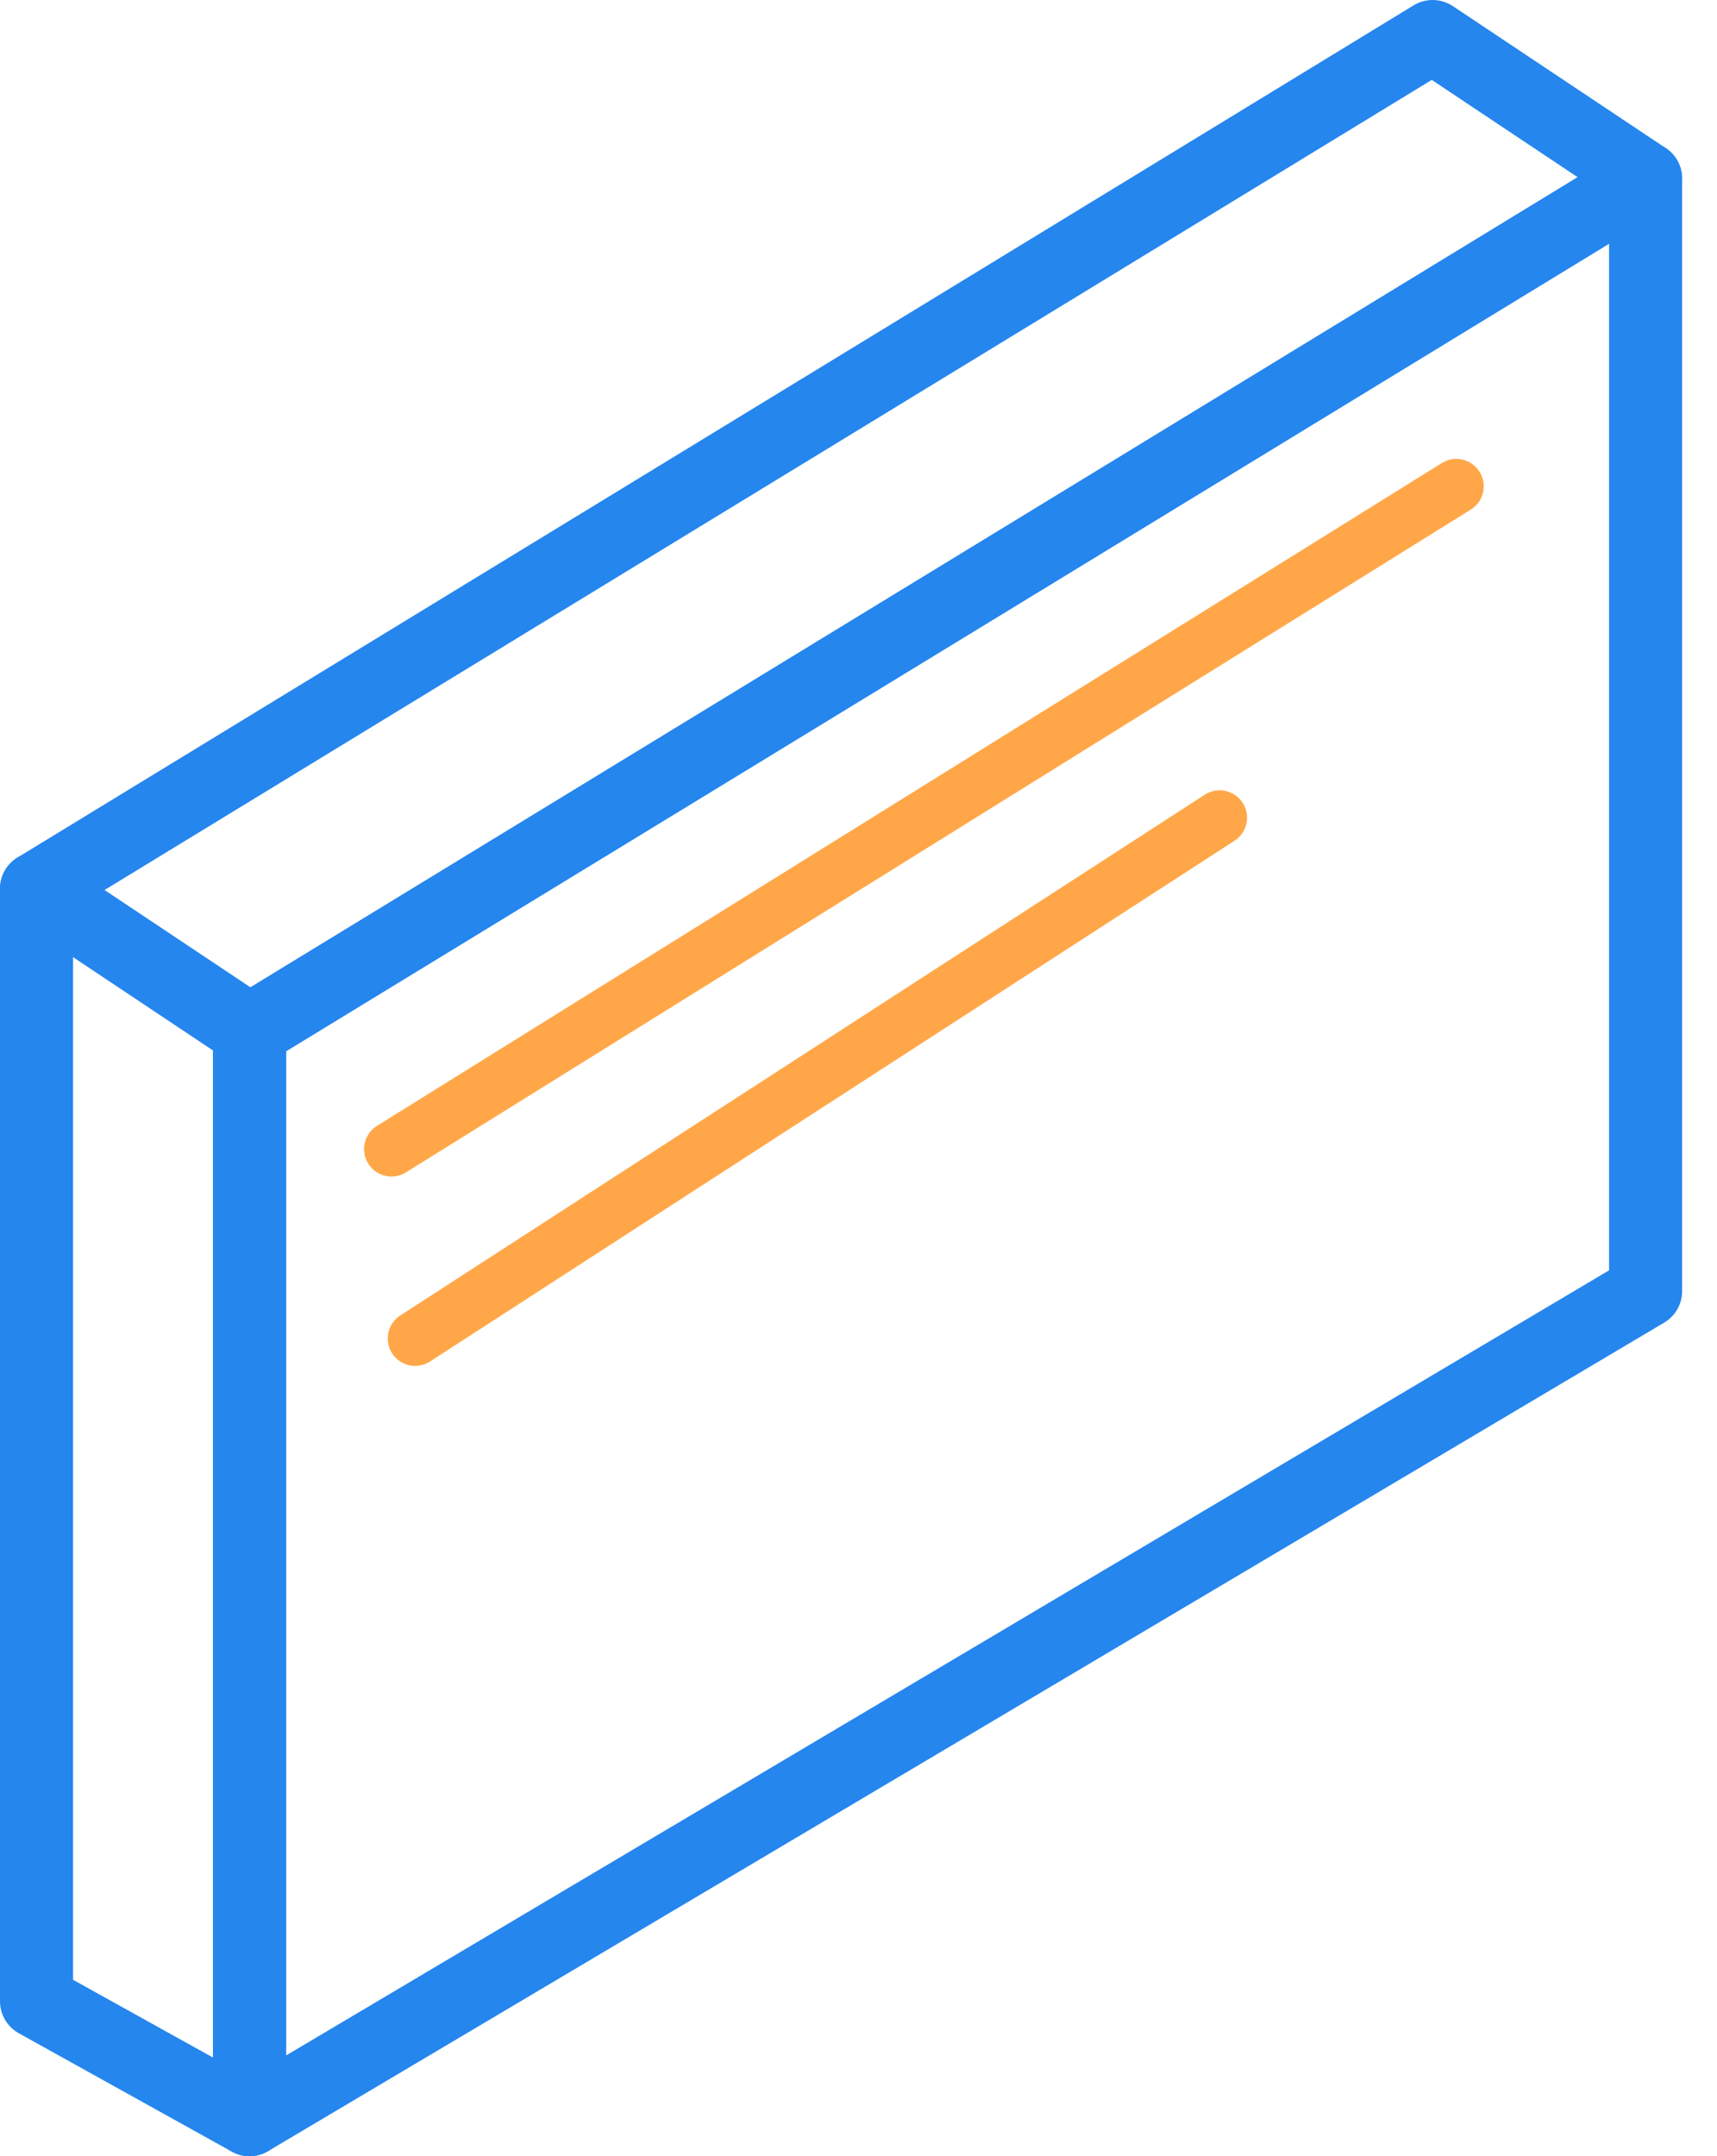 <svg width="47" height="59" viewBox="0 0 47 59" fill="none" xmlns="http://www.w3.org/2000/svg">
<path d="M6.83 28.204L1 24.318L39.216 1L45.045 4.886L6.83 28.204Z" stroke="#2586EE" stroke-width="2" stroke-linejoin="round"/>
<path d="M1 54.761V24.318L6.83 28.204V58L1 54.761Z" stroke="#2586EE" stroke-width="2" stroke-linejoin="round"/>
<path d="M45.045 35.33L6.83 58V28.204L45.045 4.886V35.33Z" stroke="#2586EE" stroke-width="2" stroke-linejoin="round"/>
<path d="M10.716 31.443L39.864 13.307" stroke="#FFA748" stroke-width="1.5" stroke-linecap="round"/>
<path d="M11.364 36.625L33.386 22.375" stroke="#FFA748" stroke-width="1.5" stroke-linecap="round"/>
</svg>
